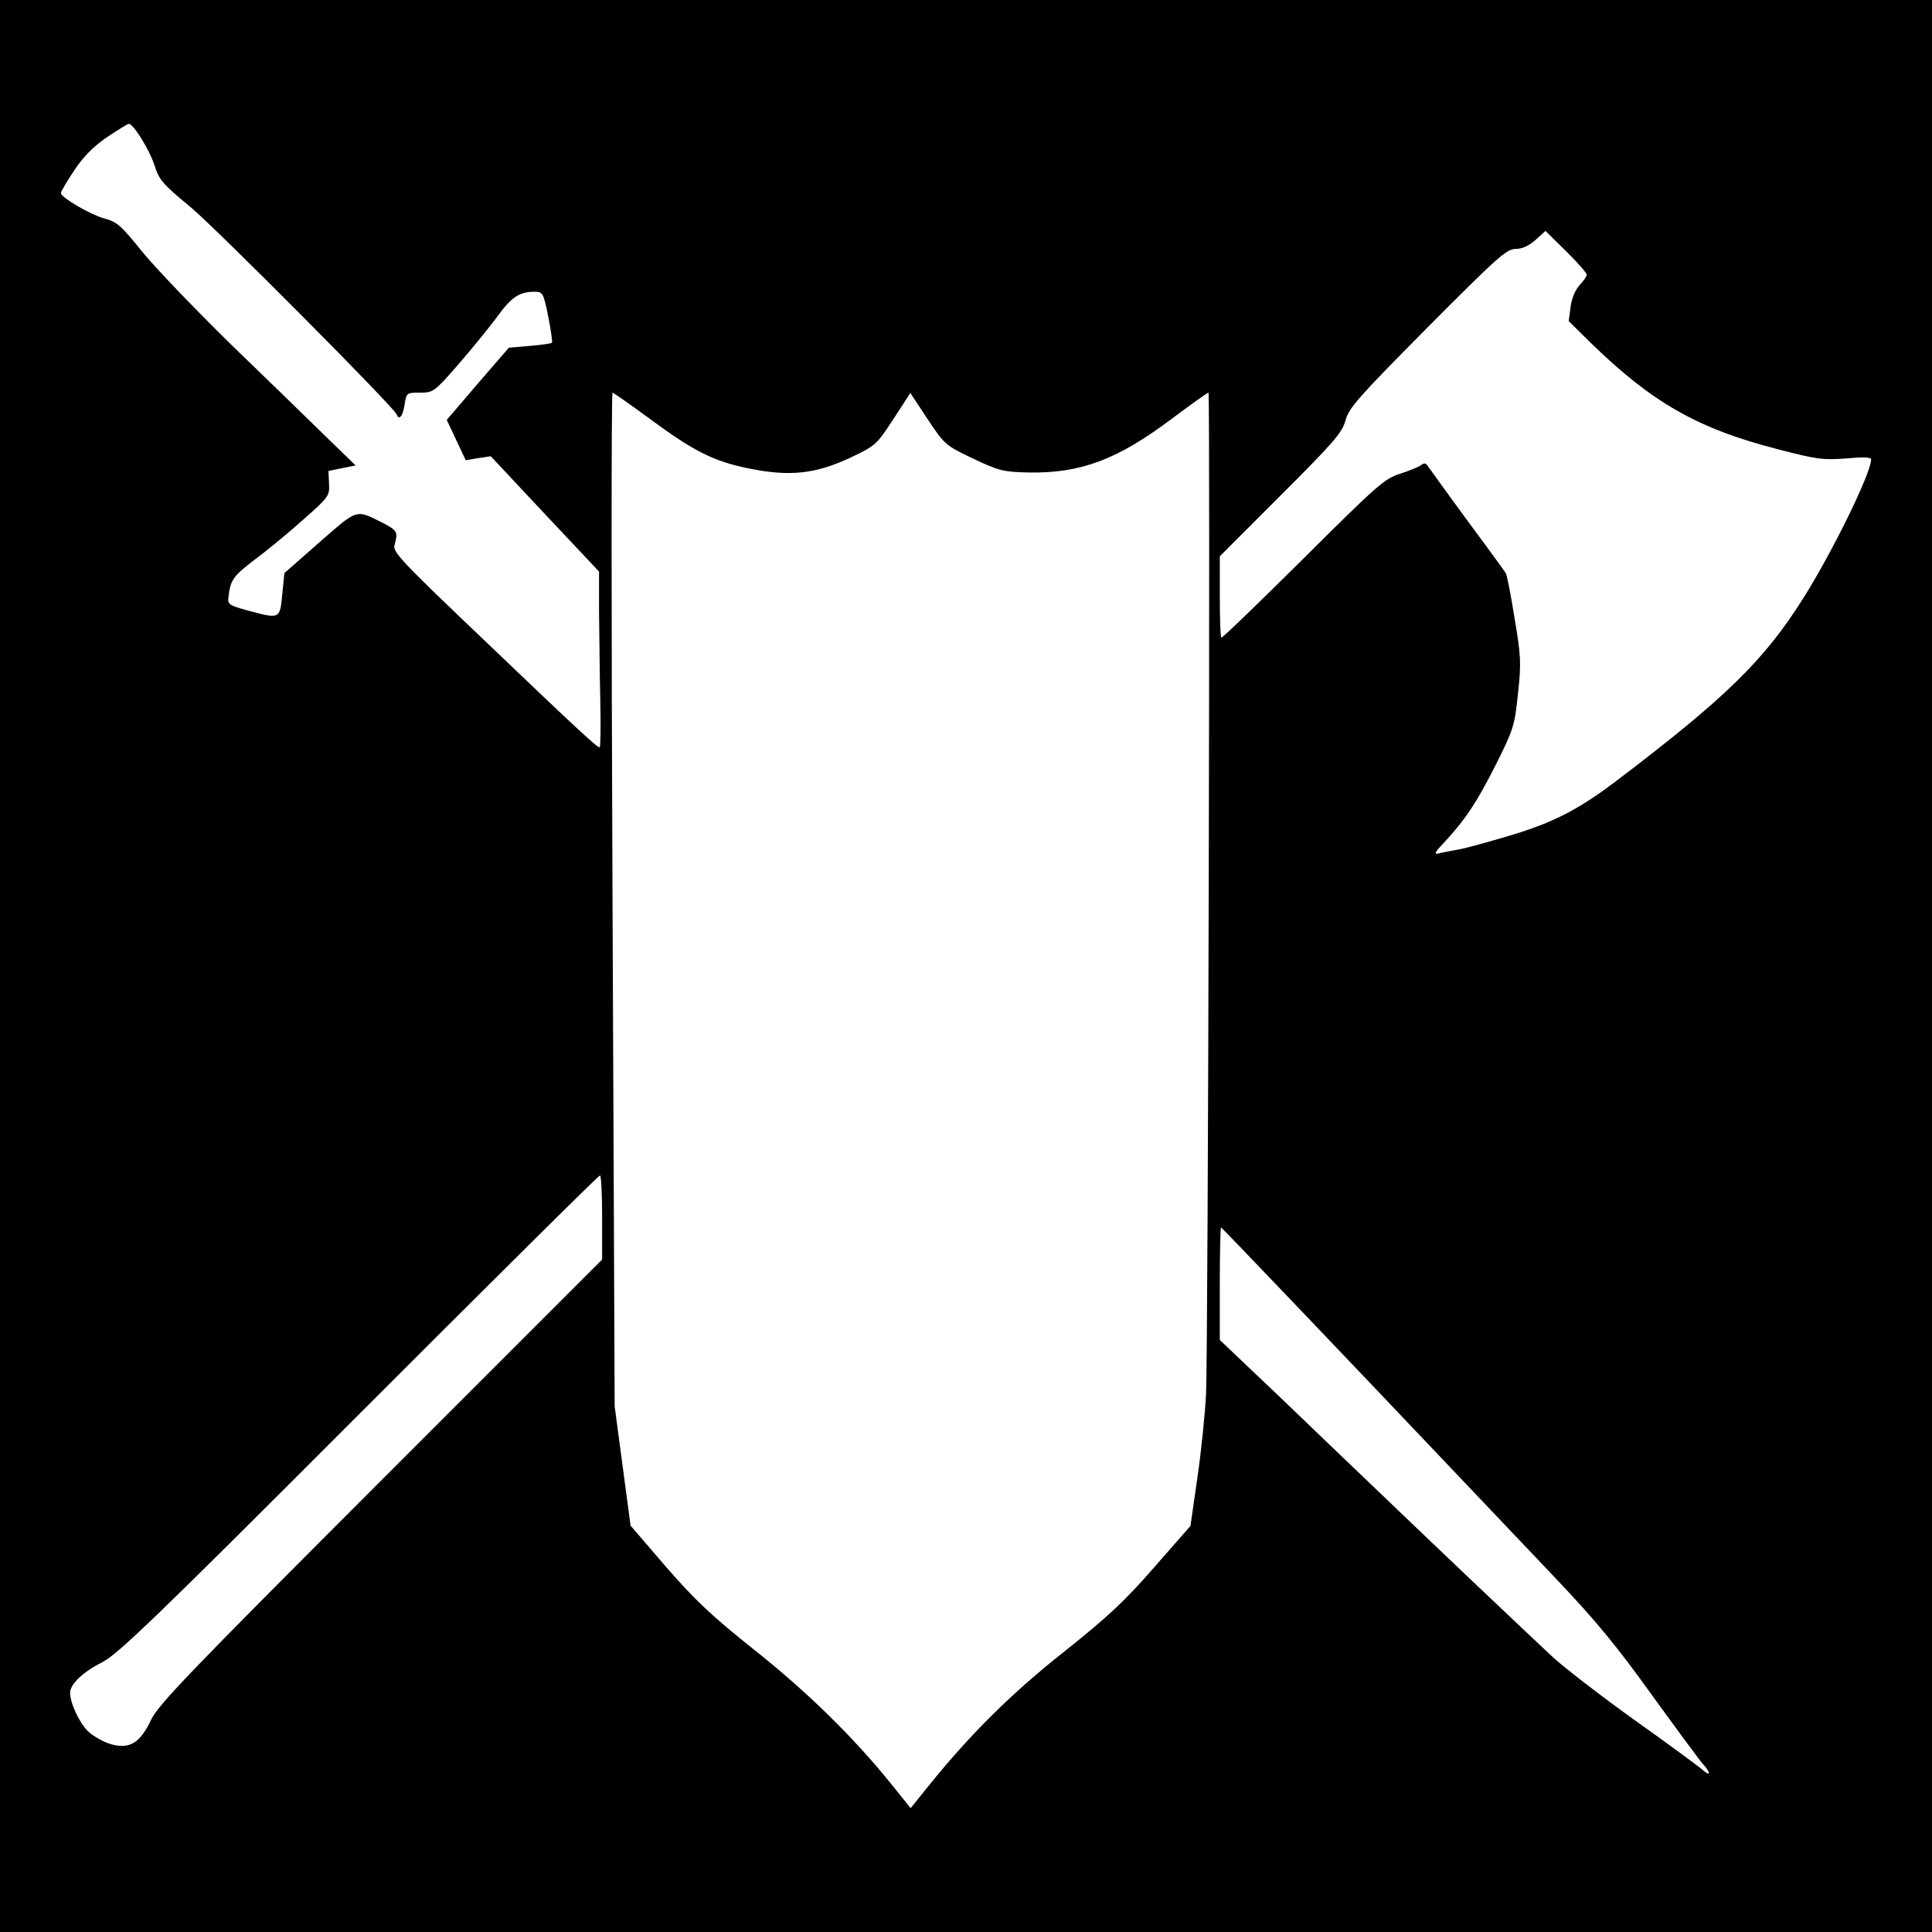 <svg xmlns="http://www.w3.org/2000/svg" viewBox="0 0 512 512">
  <path d="M0 0h512v512H0z"/>
  <path d="m34.125 32.83c-.324 0-2.917 1.621-5.835 3.566-3.647 2.512-6.24 5.186-8.671 8.833-1.945 2.917-3.485 5.591-3.485 5.916.081 1.216 7.698 5.673 11.426 6.726 3.404.891 4.457 1.783 10.129 8.833 3.485 4.295 14.019 15.235 23.338 24.392 9.4 9.076 20.745 20.097 25.121 24.392l8.104 7.86-3.647.729-3.566.729.162 3.322c.162 3.241 0 3.566-6.726 9.481-3.809 3.404-9.643 8.266-12.966 10.697-5.753 4.376-6.483 5.429-6.969 10.048-.243 1.783.243 2.107 5.024 3.404 8.671 2.35 8.59 2.35 9.238-4.214l.567-5.673 9.319-8.185c10.21-8.914 9.481-8.752 16.774-5.105 3.89 2.026 4.052 2.431 3.079 5.916-.486 1.783 1.945 4.376 23.824 25.202 24.149 23.095 29.821 28.362 30.55 28.362.243 0 .324-5.753.162-12.804-.162-6.969-.243-17.504-.324-23.257v-10.535l-14.343-15.235-14.343-15.316-3.322.486-3.322.567-2.512-5.348-2.512-5.348 8.185-9.562 8.266-9.562 5.591-.486c2.998-.243 5.673-.648 5.835-.81.162-.162-.243-3.241-.972-6.888-1.297-6.402-1.459-6.645-3.647-6.645-4.052 0-6.159 1.378-10.21 7.05-2.269 2.998-6.888 8.671-10.291 12.56-6.078 6.969-6.402 7.131-9.886 7.131s-3.566 0-4.052 3.241c-.486 2.998-1.459 4.214-2.107 2.512-.73-1.94-47.565-49.023-54.615-54.938-7.456-6.159-8.347-7.212-9.563-11.102-1.296-4.052-5.672-11.102-6.807-10.94zm375.44 28.362-2.674 2.431c-1.783 1.54-3.485 2.35-5.267 2.35-2.35 0-4.7 2.107-23.338 20.826-18.476 18.638-20.826 21.312-21.717 24.635-.891 3.241-2.998 5.673-17.179 19.854l-16.126 16.126v10.616c0 5.835.162 10.778.405 10.94.162.243 9.886-9.157 21.636-20.826 19.854-19.773 21.636-21.312 25.769-22.609 2.431-.81 4.943-1.783 5.51-2.269.729-.567 1.297-.567 1.621 0 .891 1.297 9.886 13.695 15.316 20.988 2.755 3.728 5.267 7.212 5.51 7.617.324.486 1.378 5.835 2.35 11.993 1.702 10.048 1.783 11.912.891 20.016-.891 8.509-1.135 9.319-5.997 19.043-5.024 9.886-7.86 14.181-13.776 20.583-2.269 2.35-2.512 2.998-1.297 2.674.891-.243 3.079-.648 4.862-.972 1.783-.243 8.185-2.026 14.181-3.809 11.345-3.404 17.99-6.807 27.957-14.343 28.93-21.961 39.221-31.928 49.594-48.378 7.779-12.317 18.071-33.306 18.071-36.952 0-.567-2.107-.648-6.645-.243-6.078.486-7.779.243-18.071-2.431-21.231-5.429-33.387-12.398-49.594-28.2l-5.835-5.753.486-3.647c.243-2.269 1.216-4.538 2.35-5.835 1.054-1.135 1.945-2.35 1.945-2.836 0-.405-2.431-3.241-5.429-6.159l-5.51-5.429zm-247.24 42.868c-.324 0-.324 60.452 0 134.28l.567 134.36 2.107 15.802 2.107 15.802 9.4 10.94c7.698 8.833 12.074 12.966 23.257 21.88 14.019 11.102 26.418 23.257 36.223 35.412l5.348 6.645 4.7-5.835c11.102-13.776 21.88-24.473 35.899-35.574 11.507-9.157 16.045-13.371 23.824-22.285l9.724-11.102 1.864-12.966c1.054-7.212 2.026-17.098 2.269-21.961.567-13.452 1.135-265.39.648-265.39-.324 0-4.7 3.16-9.805 6.969-14.343 10.778-24.067 14.424-37.843 14.181-6.726-.162-7.779-.405-14.667-3.647-7.455-3.566-7.536-3.647-12.155-10.535l-4.538-6.888-4.538 6.969c-4.457 6.807-4.619 6.969-11.426 10.21-9.238 4.295-16.045 5.024-26.742 2.836-9.4-1.864-14.829-4.619-26.499-13.29-5.105-3.728-9.481-6.807-9.724-6.807zm-3.322 207.45c-.405 0-29.092 28.524-63.856 63.289-54.051 54.132-63.937 63.613-68.07 65.72-5.024 2.512-8.428 5.753-8.509 8.023 0 2.755 2.431 8.023 4.781 10.291 1.378 1.297 4.133 2.836 6.078 3.404 4.943 1.378 7.698-.324 10.616-6.483 1.945-4.052 10.373-12.804 60.857-63.289l58.67-58.67v-11.102c0-6.159-.243-11.183-.567-11.183zm164.58 13.776c-.162 0-.324 6.726-.324 14.91v14.91l16.045 15.235c8.752 8.428 20.178 19.367 25.283 24.23 14.829 14.262 41.247 39.302 47 44.65 2.917 2.674 12.56 10.129 21.474 16.531 8.914 6.321 17.017 12.317 18.071 13.209 2.188 2.026 2.35.891.243-1.378-.891-.972-6.969-9.238-13.614-18.395-9.481-13.209-14.91-19.773-25.769-31.199-7.536-7.941-17.261-18.152-21.474-22.609-32.981-34.764-66.692-70.096-66.935-70.096z" fill="#fff"></path>
</svg>
